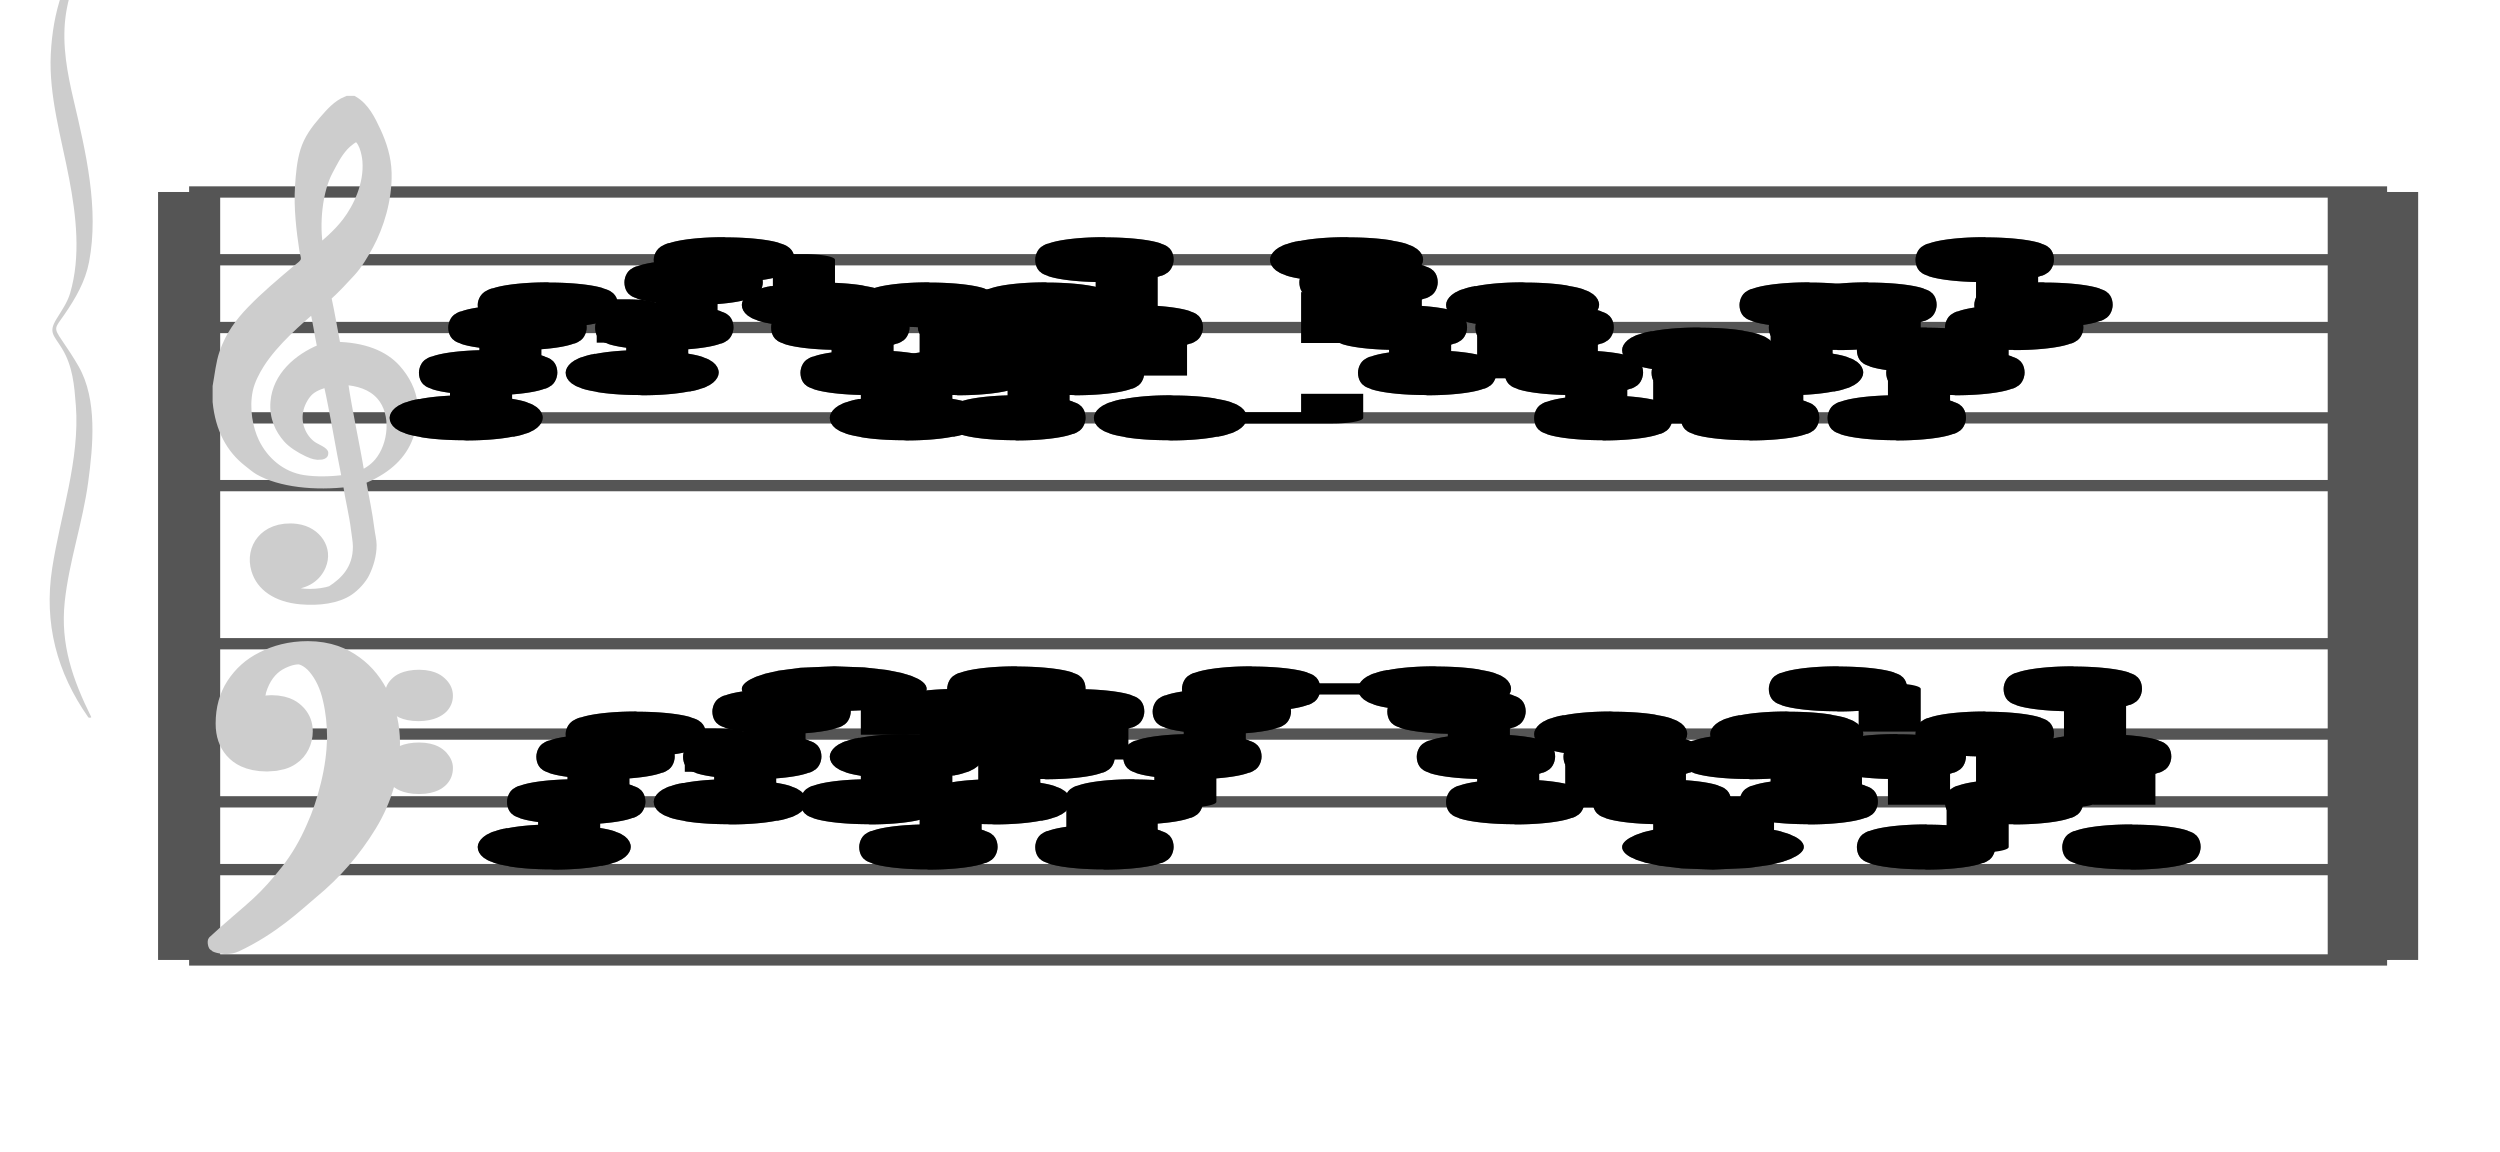 <?xml version="1.0" encoding="UTF-8" standalone="no"?>
<!DOCTYPE svg PUBLIC "-//W3C//DTD SVG 1.1//EN" "http://www.w3.org/Graphics/SVG/1.1/DTD/svg11.dtd">
<svg version="1.1" xmlns="http://www.w3.org/2000/svg" xmlns:xlink="http://www.w3.org/1999/xlink" viewPort="0 40 13.579 41" viewBox="-200 -50 1106.83 510" width="1106.83" height="510">
<filter id="constantOpacity">
	<feComponentTransfer>
		<feFuncA type="table" tableValues="0 .5 .5" />
	</feComponentTransfer>
</filter>
<g transform="scale(55, -10) translate(0, -81)" >
	<g class="staff-lines" stroke-width="0.5" stroke="#555555">
		<path vector-effect="non-scaling-stroke" d="M-2.114 64.5 L15.579 64.5" />
		<path vector-effect="non-scaling-stroke" d="M-2.114 67.5 L15.579 67.5" />
		<path vector-effect="non-scaling-stroke" d="M-2.114 71.5 L15.579 71.5" />
		<path vector-effect="non-scaling-stroke" d="M-2.114 74.5 L15.579 74.5" />
		<path vector-effect="non-scaling-stroke" d="M-2.114 77.5 L15.579 77.5" />
		<path vector-effect="non-scaling-stroke" d="M-2.114 43.5 L15.579 43.5" />
		<path vector-effect="non-scaling-stroke" d="M-2.114 47.5 L15.579 47.5" />
		<path vector-effect="non-scaling-stroke" d="M-2.114 50.5 L15.579 50.5" />
		<path vector-effect="non-scaling-stroke" d="M-2.114 53.5 L15.579 53.5" />
		<path vector-effect="non-scaling-stroke" d="M-2.114 57.5 L15.579 57.5" />
		<path vector-effect="non-scaling-stroke" d="M15.351,43.5 L15.351,77.5"/>
		<path vector-effect="non-scaling-stroke" d="M15.579,43.5 L15.579,77.5"/>
		<path vector-effect="non-scaling-stroke" d="M-2.114,43.5 L-2.114,77.5 z"/>
	</g>
<g transform="scale(0.455, 1)">
	<g vector-effect="non-scaling-stroke" class="treble-clef" stroke="#cdcdcd" stroke-width="3" fill="#cdcdcd" transform="translate(-17.25, 5.15) scale(0.06, 0.07)">
		<path vector-effect="non-scaling-stroke" d="M250.026,1080.111c-2.375-5.813-4.501-12.037-5.616-19.656c-1.07-7.32-1.387-15.609-1.62-23.113
			c-0.426-13.713,0.409-28.548,1.296-41.038c0.132-1.861,0.517-3.882,0.432-5.183c-0.118-1.794-1.622-3.834-2.484-5.401
			c-4.551-8.266-9.023-16.291-13.176-25.488c-3.56-7.883-6.46-16.235-8.316-27.648c-1.087-6.682-1.406-14.26-2.053-21.816			c0-3.313,0-6.623,0-9.936c0.817-17.854,4.099-30.916,9.396-39.743c1.084-1.808,2.228-3.951,3.24-5.186
			c6.218-7.579,16.081-9.873,25.812-7.343c0.598-8.887,1.858-19.53,2.376-28.944c0.193-3.49,0.54-7.194,0.54-10.368
			c-0.003-13.193-3.44-20.603-7.452-26.135c-3.645-2.613-9.925-3.099-13.176,0.43c4.904-0.174,8.174,5.425,9.612,12.744
			c2.427,12.351-1.738,24.386-7.344,25.918c-8.458,2.316-13.738-12.691-11.556-28.295c1.622-11.598,6.603-18.42,13.176-19.655
			c5.073-0.956,10.149,0.426,13.608,5.399c1.988,2.858,4.009,7.685,4.968,11.879c1.246,5.448,2.18,12.212,2.16,18.792
			c-0.01,3.246-0.453,6.761-0.648,10.152c-0.614,10.689-1.579,19.729-2.376,29.812c6.095,5.437,10.941,13.432,13.392,25.704
			c1.302,6.52,2.035,15.517,1.727,23.111c-0.375,9.302-2.565,17.712-5.183,23.975c-3.863,9.248-9.852,13.985-17.604,14.257
			c-0.849,9.749-1.633,19.633-2.593,29.159c2.376,4.619,4.55,9.643,6.805,14.906c2.185,5.095,3.892,11.286,5.508,17.712
			c2.98,11.855,5.576,29.004,5.4,46.44c-0.102,10.157-1.538,19.319-3.24,27.215c-1.691,7.847-3.557,15.81-6.912,20.089
			c-0.36,0-0.72,0-1.08,0C254.113,1090.306,252.068,1085.104,250.026,1080.111z M248.19,997.6
			c-1.362,15.429-0.295,36.475,2.7,48.384c1.367,5.441,2.426,10.329,4.428,15.122c0.854,2.04,3.006,5.909,4.104,5.83
			c2.104-0.153,3.064-9.245,3.24-13.824c0.542-14.092-2.623-28.387-5.832-37.366C254.247,1008.515,250.911,1002.572,248.19,997.6z
			 M249.27,935.823c-6.565-5.809-13.02-17.569-13.716-34.776c-0.425-10.517,1.463-18.693,3.888-24.624
			c1.422-3.478,3.789-6.692,6.156-9.072c1.287-1.293,4.09-3.666,3.996,1.296c-0.048,2.584-2.504,4.06-3.888,6.263
			c-2.557,4.079-4.489,12.399-3.348,21.385c0.481,3.784,1.636,7.983,2.808,10.153c1.458,2.697,3.725,4.34,6.048,5.615
			c1.987-19.137,3.451-39.323,5.292-58.753c-4.493-1.347-9.224-1.49-13.068-0.213c-6.922,2.298-11.753,12.045-14.256,23.111
			c-1.838,8.128-2.944,20.546-1.837,31.752c0.529,5.353,1.939,11.271,3.348,15.984c4.113,13.751,11.055,26.606,16.308,36.289
			C247.971,952.523,248.466,943.862,249.27,935.823z M260.286,855.473c-1.479,19.361-3.545,38.701-4.86,57.671
			c5.07-0.638,9.023-3.541,11.556-9.718c4.25-10.369,3.378-29.217-0.648-39.53C264.924,860.283,262.694,856.868,260.286,855.473z"/>
	</g>
	<g class="bass-clef" fill="#cdcdcd" stroke="#cdcdcd" transform="scale(1.02, 1) translate(-0.25, 0.25)" stroke-width="3">
		<g transform="matrix(0.184,0,0,0.183,-98.298,-1128.841)">
			<path vector-effect="non-scaling-stroke" d="M514.308,6407.837c3.419,4.086,5.655,9.64,7.124,12.803
				c2.204,4.648,4.046,10.097,5.538,16.384c1.492,6.287,2.238,13.068,2.238,20.385c0,4.115-0.338,7.925-0.991,11.507
				c-0.653,3.543-1.527,6.4-2.647,8.459c-1.108,2.095-2.297,3.125-3.545,3.125c-1.142,0-2.262-0.687-3.369-2.135
				c-1.119-1.41-2.029-3.505-2.752-6.325c-0.711-2.819-1.073-6.135-1.073-9.982c0-3.011,0.326-5.411,0.968-7.317
				c0.653-1.867,1.446-2.78,2.379-2.78c0.513,0,0.991,0.342,1.422,1.104c0.431,0.724,0.769,1.753,1.014,3.011
				c0.245,1.257,0.373,2.628,0.373,4.077c0,2.019-0.245,3.733-0.735,5.144c-0.501,1.41-1.049,2.132-1.667,2.132
				c-0.21,0-0.466-0.152-0.781-0.38c-0.303-0.229-0.501-0.342-0.571-0.342c-0.14,0-0.292,0.152-0.466,0.495
				c-0.175,0.342-0.268,0.799-0.292,1.41c0.07,0.495,0.117,0.838,0.117,1.104c0.338,2.896,0.944,4.953,1.796,6.249
				c0.863,1.258,1.784,1.905,2.763,1.905c1.014,0,1.83-0.953,2.46-2.858c0.63-1.943,1.073-4.344,1.329-7.277
				c0.268-2.896,0.396-5.981,0.396-9.22c-0.035-3.468-0.221-7.125-0.583-10.897c-0.361-3.81-0.804-7.163-1.317-10.059
				c-0.653-3.925-1.458-7.468-2.414-10.593c-0.956-3.124-1.889-5.752-2.775-7.849c-0.886-2.133-2.731-5.973-4.104-9.297
				C514,6409.468,514.126,6407.62,514.308,6407.837z"/>
			<path vector-effect="non-scaling-stroke" d="M531.259,6465.557c0.313-0.979,0.705-1.415,1.189-1.415
				c0.457,0,0.862,0.436,1.228,1.306c0.339,0.908,0.522,2.032,0.522,3.339c0,1.233-0.17,2.358-0.522,3.302
				c-0.353,0.979-0.745,1.488-1.163,1.488c-0.483,0-0.888-0.436-1.215-1.343c-0.34-0.871-0.509-1.958-0.509-3.266
				C530.789,6467.626,530.945,6466.5,531.259,6465.557z"/>
			<path vector-effect="non-scaling-stroke" d="M531.272,6447.847c0.327-0.871,0.732-1.342,1.241-1.342
				c0.457,0,0.849,0.471,1.189,1.378c0.327,0.908,0.497,2.033,0.497,3.447c0,1.162-0.183,2.214-0.522,3.193
				c-0.366,0.98-0.745,1.452-1.163,1.452c-0.509,0-0.914-0.436-1.241-1.343c-0.313-0.87-0.483-1.996-0.483-3.301
				C530.789,6449.879,530.958,6448.717,531.272,6447.847z"/>
		</g>
	</g>
</g>
<g transform="scale(0.455, 1)">
	<g class="brace" transform="rotate(0.2) translate(30.5,-324) scale(1,-1) scale(.018)">
		<path vector-effect="non-scaling-stroke" stroke="#cdcdcd" fill="#cdcdcd" stroke-width="3" stroke-linejoin="round" d="M-2031.812-22924.453
			c-24.919,88.91-36.494,171.418-39.024,279.09c-2.379,101.156,9.877,207.264,16.991,305.533
			c6.605,91.162,10.955,191.51-0.048,282.248c-2.757,22.732-8.614,43.227-13.597,63.254c-8.261,33.207-2.886,38.68,5.136,72.111
			c10.485,43.689,11.808,90.887,13.172,140.795c3.604,132-16.215,270.613-24.675,400.074
			c-8.818,134.883,3.651,255.861,34.113,366.164c-17.906-92.289-29.886-179.082-25.068-283.635
			c4.572-99.275,18.379-195.207,24.078-294.23c5.11-88.826,9.914-203.154-8.344-284.342c-4.91-21.82-10.217-42.227-15.835-62.98
			c-9.146-33.812-7.235-31.322,2.353-65.664c11.021-39.504,20.774-80.965,24.589-128.662c10.5-131.361-2.347-271.072-13.816-398.416
			c-5.957-66.148-10.878-134.006-7.34-202.238C-2055.575-22803.877-2044.086-22863.117-2031.812-22924.453L-2031.812-22924.453z"/>
	</g>
</g>
	<g style="stroke-width:1; stroke:black;">
		<g class="note-lines track-2" fill="none" stroke="hsl(180, 100%, 75%)" stroke-dasharray="2.25" vector-effect="non-scaling-stroke" stroke-width="0.5">
			<path  vector-effect="non-scaling-stroke" stroke-linejoin="round" d=" M0.941 48.5 L0.945 48.5 L0.945 50.5" />
			<path  vector-effect="non-scaling-stroke" stroke-linejoin="round" d=" M1.059 50.5 L1.181 50.5 L1.181 52.5" />
			<path  vector-effect="non-scaling-stroke" stroke-linejoin="round" d=" M1.295 52.5 L1.417 52.5 L1.417 53.5" />
			<path  vector-effect="non-scaling-stroke" stroke-linejoin="round" d=" M1.546 53.5 L2.126 53.5 L2.126 50.5" />
			<path  vector-effect="non-scaling-stroke" stroke-linejoin="round" d=" M2.358 50.5 L2.362 50.5 L2.362 52.5" />
			<path  vector-effect="non-scaling-stroke" stroke-linejoin="round" d=" M2.476 52.5 L2.598 52.5 L2.598 54.5" />
			<path  vector-effect="non-scaling-stroke" stroke-linejoin="round" d=" M2.713 54.5 L2.835 54.5 L2.835 55.5" />
			<path  vector-effect="non-scaling-stroke" stroke-linejoin="round" d=" M3.323 55.5 L3.543 55.5 L3.543 52.5" />
			<path  vector-effect="non-scaling-stroke" stroke-linejoin="round" d=" M3.421 50.5 L3.543 50.5 L3.543 52.5" />
			<path  vector-effect="non-scaling-stroke" stroke-linejoin="round" d=" M3.776 52.5 L3.78 52.5 L3.78 48.5" />
			<path  vector-effect="non-scaling-stroke" stroke-linejoin="round" d=" M3.894 48.5 L4.016 48.5 L4.016 54.5" />
			<path  vector-effect="non-scaling-stroke" stroke-linejoin="round" d=" M4.13 54.5 L4.252 54.5 L4.252 50.5" />
			<path  vector-effect="non-scaling-stroke" stroke-linejoin="round" d=" M4.484 50.5 L4.488 50.5 L4.488 55.5" />
			<path  vector-effect="non-scaling-stroke" stroke-linejoin="round" d=" M4.602 55.5 L4.724 55.5 L4.724 52.5" />
			<path  vector-effect="non-scaling-stroke" stroke-linejoin="round" d=" M4.839 52.5 L4.961 52.5 L4.961 54.5" />
			<path  vector-effect="non-scaling-stroke" stroke-linejoin="round" d=" M5.075 54.5 L5.197 54.5 L5.197 48.5" />
			<path  vector-effect="non-scaling-stroke" stroke-linejoin="round" d=" M5.311 48.5 L5.433 48.5 L5.433 50.5" />
			<path  vector-effect="non-scaling-stroke" stroke-linejoin="round" d=" M5.547 50.5 L5.905 50.5 L5.905 52.5" />
			<path  vector-effect="non-scaling-stroke" stroke-linejoin="round" d=" M6.02 52.5 L6.142 52.5 L6.142 54.5" />
			<path  vector-effect="non-scaling-stroke" stroke-linejoin="round" d=" M6.256 54.5 L6.378 54.5 L6.378 55.5" />
			<path  vector-effect="non-scaling-stroke" stroke-linejoin="round" d=" M6.492 55.5 L7.795 55.5 L7.795 55.5" />
			<path  vector-effect="non-scaling-stroke" stroke-linejoin="round" d=" M8.028 55.5 L8.031 55.5 L8.031 54.5" />
			<path  vector-effect="non-scaling-stroke" stroke-linejoin="round" d=" M8.146 54.5 L8.268 54.5 L8.268 52.5" />
			<path  vector-effect="non-scaling-stroke" stroke-linejoin="round" d=" M8.382 52.5 L8.504 52.5 L8.504 50.5" />
			<path  vector-effect="non-scaling-stroke" stroke-linejoin="round" d=" M8.618 50.5 L9.213 50.5 L9.213 53.5" />
			<path  vector-effect="non-scaling-stroke" stroke-linejoin="round" d=" M9.445 53.5 L9.449 53.5 L9.449 52.5" />
			<path  vector-effect="non-scaling-stroke" stroke-linejoin="round" d=" M9.563 52.5 L9.685 52.5 L9.685 50.5" />
			<path  vector-effect="non-scaling-stroke" stroke-linejoin="round" d=" M9.799 50.5 L9.921 50.5 L9.921 48.5" />
			<path  vector-effect="non-scaling-stroke" stroke-linejoin="round" d=" M10.384 48.5 L10.394 48.5 L10.394 52.5" />
			<path  vector-effect="non-scaling-stroke" stroke-linejoin="round" d=" M10.508 52.5 L10.63 52.5 L10.63 53.5" />
			<path  vector-effect="non-scaling-stroke" stroke-linejoin="round" d=" M10.862 53.5 L10.866 53.5 L10.866 50.5" />
			<path  vector-effect="non-scaling-stroke" stroke-linejoin="round" d=" M10.98 50.5 L11.102 50.5 L11.102 55.5" />
			<path  vector-effect="non-scaling-stroke" stroke-linejoin="round" d=" M11.216 55.5 L11.575 55.5 L11.575 52.5" />
			<path  vector-effect="non-scaling-stroke" stroke-linejoin="round" d=" M11.689 52.5 L11.811 52.5 L11.811 48.5" />
			<path  vector-effect="non-scaling-stroke" stroke-linejoin="round" d=" M11.925 48.5 L12.283 48.5 L12.283 53.5" />
			<path  vector-effect="non-scaling-stroke" stroke-linejoin="round" d=" M12.398 53.5 L12.52 53.5 L12.52 50.5" />
			<path  vector-effect="non-scaling-stroke" stroke-linejoin="round" d=" M12.634 50.5 L12.992 50.5 L12.992 55.5" />
			<path  vector-effect="non-scaling-stroke" stroke-linejoin="round" d=" M13.106 55.5 L13.228 55.5 L13.228 52.5" />
			<path  vector-effect="non-scaling-stroke" stroke-linejoin="round" d=" M13.342 52.5 L13.464 52.5 L13.464 48.5" />
		</g>
		<g class="note-lines track-1" fill="none" stroke="hsl(60, 100%, 75%)" stroke-dasharray="2.25" vector-effect="non-scaling-stroke" stroke-width="0.5">
			<path  vector-effect="non-scaling-stroke" stroke-linejoin="round" d=" M0.232 67.5 L0.236 67.5 L0.236 69.5" />
			<path  vector-effect="non-scaling-stroke" stroke-linejoin="round" d=" M0.35 69.5 L0.472 69.5 L0.472 71.5" />
			<path  vector-effect="non-scaling-stroke" stroke-linejoin="round" d=" M0.587 71.5 L0.709 71.5 L0.709 72.5" />
			<path  vector-effect="non-scaling-stroke" stroke-linejoin="round" d=" M0.838 72.5 L1.417 72.5 L1.417 69.5" />
			<path  vector-effect="non-scaling-stroke" stroke-linejoin="round" d=" M1.65 69.5 L1.654 69.5 L1.654 71.5" />
			<path  vector-effect="non-scaling-stroke" stroke-linejoin="round" d=" M1.768 71.5 L1.89 71.5 L1.89 73.5" />
			<path  vector-effect="non-scaling-stroke" stroke-linejoin="round" d=" M2.004 73.5 L2.126 73.5 L2.126 74.5" />
			<path  vector-effect="non-scaling-stroke" stroke-linejoin="round" d=" M2.26 74.5 L2.835 74.5 L2.835 72.5" />
			<path  vector-effect="non-scaling-stroke" stroke-linejoin="round" d=" M3.067 72.5 L3.071 72.5 L3.071 71.5" />
			<path  vector-effect="non-scaling-stroke" stroke-linejoin="round" d=" M3.185 71.5 L3.307 71.5 L3.307 69.5" />
			<path  vector-effect="non-scaling-stroke" stroke-linejoin="round" d=" M3.421 69.5 L3.543 69.5 L3.543 67.5" />
			<path  vector-effect="non-scaling-stroke" stroke-linejoin="round" d=" M3.776 67.5 L3.78 67.5 L3.78 72.5" />
			<path  vector-effect="non-scaling-stroke" stroke-linejoin="round" d=" M3.894 72.5 L4.016 72.5 L4.016 69.5" />
			<path  vector-effect="non-scaling-stroke" stroke-linejoin="round" d=" M4.13 69.5 L4.252 69.5 L4.252 71.5" />
			<path  vector-effect="non-scaling-stroke" stroke-linejoin="round" d=" M4.484 71.5 L4.488 71.5 L4.488 67.5" />
			<path  vector-effect="non-scaling-stroke" stroke-linejoin="round" d=" M4.602 67.5 L4.724 67.5 L4.724 72.5" />
			<path  vector-effect="non-scaling-stroke" stroke-linejoin="round" d=" M4.839 72.5 L4.961 72.5 L4.961 69.5" />
			<path  vector-effect="non-scaling-stroke" stroke-linejoin="round" d=" M5.075 69.5 L5.197 69.5 L5.197 74.5" />
			<path  vector-effect="non-scaling-stroke" stroke-linejoin="round" d=" M5.311 74.5 L5.433 74.5 L5.433 71.5" />
			<path  vector-effect="non-scaling-stroke" stroke-linejoin="round" d=" M5.547 71.5 L5.669 71.5 L5.669 67.5" />
			<path  vector-effect="non-scaling-stroke" stroke-linejoin="round" d=" M5.902 67.5 L7.087 67.5 L7.087 74.5" />
			<path  vector-effect="non-scaling-stroke" stroke-linejoin="round" d=" M7.319 74.5 L7.323 74.5 L7.323 73.5" />
			<path  vector-effect="non-scaling-stroke" stroke-linejoin="round" d=" M7.437 73.5 L7.559 73.5 L7.559 71.5" />
			<path  vector-effect="non-scaling-stroke" stroke-linejoin="round" d=" M7.673 71.5 L7.795 71.5 L7.795 69.5" />
			<path  vector-effect="non-scaling-stroke" stroke-linejoin="round" d=" M7.909 69.5 L8.504 69.5 L8.504 72.5" />
			<path  vector-effect="non-scaling-stroke" stroke-linejoin="round" d=" M8.736 72.5 L8.74 72.5 L8.74 71.5" />
			<path  vector-effect="non-scaling-stroke" stroke-linejoin="round" d=" M8.854 71.5 L8.976 71.5 L8.976 69.5" />
			<path  vector-effect="non-scaling-stroke" stroke-linejoin="round" d=" M9.091 69.5 L9.213 69.5 L9.213 67.5" />
			<path  vector-effect="non-scaling-stroke" stroke-linejoin="round" d=" M9.327 67.5 L9.921 67.5 L9.921 70.5" />
			<path  vector-effect="non-scaling-stroke" stroke-linejoin="round" d=" M10.153 70.5 L10.158 70.5 L10.158 69.5" />
			<path  vector-effect="non-scaling-stroke" stroke-linejoin="round" d=" M10.272 69.5 L10.394 69.5 L10.394 67.5" />
			<path  vector-effect="non-scaling-stroke" stroke-linejoin="round" d=" M10.508 67.5 L10.63 67.5 L10.63 69.5" />
			<path  vector-effect="non-scaling-stroke" stroke-linejoin="round" d=" M10.862 69.5 L10.866 69.5 L10.866 72.5" />
			<path  vector-effect="non-scaling-stroke" stroke-linejoin="round" d=" M10.98 72.5 L11.102 72.5 L11.102 71.5" />
			<path  vector-effect="non-scaling-stroke" stroke-linejoin="round" d=" M11.216 71.5 L11.339 71.5 L11.339 72.5" />
			<path  vector-effect="non-scaling-stroke" stroke-linejoin="round" d=" M11.453 72.5 L11.575 72.5 L11.575 67.5" />
			<path  vector-effect="non-scaling-stroke" stroke-linejoin="round" d=" M11.689 67.5 L11.811 67.5 L11.811 70.5" />
			<path  vector-effect="non-scaling-stroke" stroke-linejoin="round" d=" M11.925 70.5 L12.047 70.5 L12.047 69.5" />
			<path  vector-effect="non-scaling-stroke" stroke-linejoin="round" d=" M12.161 69.5 L12.283 69.5 L12.283 74.5" />
			<path  vector-effect="non-scaling-stroke" stroke-linejoin="round" d=" M12.398 74.5 L12.52 74.5 L12.52 71.5" />
			<path  vector-effect="non-scaling-stroke" stroke-linejoin="round" d=" M12.634 71.5 L12.756 71.5 L12.756 72.5" />
		</g>
		<g opacity="0.5" class="note-backdrops track-2" style="fill:black;" >
			<g class="note key-48 ont-0d709 offt-0d941 minima">
				<rect vector-effect="non-scaling-stroke"	rx="1"	ry="1"	x="0.709"	y="48"	width="0.232"	height="1" />
			</g>
			<g class="note key-50 ont-0d945 offt-1d059">
				<rect vector-effect="non-scaling-stroke"	rx="1"	ry="1"	x="0.945"	y="50"	width="0.114"	height="1" />
			</g>
			<g class="note key-52 ont-1d181 offt-1d295">
				<rect vector-effect="non-scaling-stroke"	rx="1"	ry="1"	x="1.181"	y="52"	width="0.114"	height="1" />
			</g>
			<g class="note key-53 ont-1d417 offt-1d546">
				<rect vector-effect="non-scaling-stroke"	rx="1"	ry="1"	x="1.417"	y="53"	width="0.129"	height="1" />
			</g>
			<g class="note key-50 ont-2d126 offt-2d358">
				<rect vector-effect="non-scaling-stroke"	rx="1"	ry="1"	x="2.126"	y="50"	width="0.232"	height="1" />
			</g>
			<g class="note key-52 ont-2d362 offt-2d476">
				<rect vector-effect="non-scaling-stroke"	rx="1"	ry="1"	x="2.362"	y="52"	width="0.114"	height="1" />
			</g>
			<g class="note key-54 ont-2d598 offt-2d713">
				<rect vector-effect="non-scaling-stroke"	rx="1"	ry="1"	x="2.598"	y="54"	width="0.114"	height="1" />
			</g>
			<g class="note key-55 ont-2d835 offt-3d323 maxima">
				<rect vector-effect="non-scaling-stroke"	rx="1"	ry="1"	x="2.835"	y="55"	width="0.488"	height="1" />
			</g>
			<g class="note key-50 ont-3d307 offt-3d421">
				<rect vector-effect="non-scaling-stroke"	rx="1"	ry="1"	x="3.307"	y="50"	width="0.114"	height="1" />
			</g>
			<g class="note key-52 ont-3d543 offt-3d776">
				<rect vector-effect="non-scaling-stroke"	rx="1"	ry="1"	x="3.543"	y="52"	width="0.232"	height="1" />
			</g>
			<g class="note key-48 ont-3d780 offt-3d894 minima">
				<rect vector-effect="non-scaling-stroke"	rx="1"	ry="1"	x="3.78"	y="48"	width="0.114"	height="1" />
			</g>
			<g class="note key-54 ont-4d016 offt-4d130">
				<rect vector-effect="non-scaling-stroke"	rx="1"	ry="1"	x="4.016"	y="54"	width="0.114"	height="1" />
			</g>
			<g class="note key-50 ont-4d252 offt-4d484">
				<rect vector-effect="non-scaling-stroke"	rx="1"	ry="1"	x="4.252"	y="50"	width="0.232"	height="1" />
			</g>
			<g class="note key-55 ont-4d488 offt-4d602 maxima">
				<rect vector-effect="non-scaling-stroke"	rx="1"	ry="1"	x="4.488"	y="55"	width="0.114"	height="1" />
			</g>
			<g class="note key-52 ont-4d724 offt-4d839">
				<rect vector-effect="non-scaling-stroke"	rx="1"	ry="1"	x="4.724"	y="52"	width="0.114"	height="1" />
			</g>
			<g class="note key-54 ont-4d961 offt-5d075">
				<rect vector-effect="non-scaling-stroke"	rx="1"	ry="1"	x="4.961"	y="54"	width="0.114"	height="1" />
			</g>
			<g class="note key-48 ont-5d197 offt-5d311 minima">
				<rect vector-effect="non-scaling-stroke"	rx="1"	ry="1"	x="5.197"	y="48"	width="0.114"	height="1" />
			</g>
			<g class="note key-50 ont-5d433 offt-5d547">
				<rect vector-effect="non-scaling-stroke"	rx="1"	ry="1"	x="5.433"	y="50"	width="0.114"	height="1" />
			</g>
			<g class="note key-52 ont-5d906 offt-6d020">
				<rect vector-effect="non-scaling-stroke"	rx="1"	ry="1"	x="5.905"	y="52"	width="0.114"	height="1" />
			</g>
			<g class="note key-54 ont-6d142 offt-6d256">
				<rect vector-effect="non-scaling-stroke"	rx="1"	ry="1"	x="6.142"	y="54"	width="0.114"	height="1" />
			</g>
			<g class="note key-55 ont-6d378 offt-6d492 maxima">
				<rect vector-effect="non-scaling-stroke"	rx="1"	ry="1"	x="6.378"	y="55"	width="0.114"	height="1" />
			</g>
			<g class="note key-55 ont-7d795 offt-8d028 maxima">
				<rect vector-effect="non-scaling-stroke"	rx="1"	ry="1"	x="7.795"	y="55"	width="0.232"	height="1" />
			</g>
			<g class="note key-54 ont-8d031 offt-8d146">
				<rect vector-effect="non-scaling-stroke"	rx="1"	ry="1"	x="8.031"	y="54"	width="0.114"	height="1" />
			</g>
			<g class="note key-52 ont-8d268 offt-8d382">
				<rect vector-effect="non-scaling-stroke"	rx="1"	ry="1"	x="8.268"	y="52"	width="0.114"	height="1" />
			</g>
			<g class="note key-50 ont-8d504 offt-8d618">
				<rect vector-effect="non-scaling-stroke"	rx="1"	ry="1"	x="8.504"	y="50"	width="0.114"	height="1" />
			</g>
			<g class="note key-53 ont-9d213 offt-9d445">
				<rect vector-effect="non-scaling-stroke"	rx="1"	ry="1"	x="9.213"	y="53"	width="0.232"	height="1" />
			</g>
			<g class="note key-52 ont-9d449 offt-9d563">
				<rect vector-effect="non-scaling-stroke"	rx="1"	ry="1"	x="9.449"	y="52"	width="0.114"	height="1" />
			</g>
			<g class="note key-50 ont-9d685 offt-9d799">
				<rect vector-effect="non-scaling-stroke"	rx="1"	ry="1"	x="9.685"	y="50"	width="0.114"	height="1" />
			</g>
			<g class="note key-48 ont-9d921 offt-10d384 minima">
				<rect vector-effect="non-scaling-stroke"	rx="1"	ry="1"	x="9.921"	y="48"	width="0.463"	height="1" />
			</g>
			<g class="note key-52 ont-10d394 offt-10d508">
				<rect vector-effect="non-scaling-stroke"	rx="1"	ry="1"	x="10.394"	y="52"	width="0.114"	height="1" />
			</g>
			<g class="note key-53 ont-10d630 offt-10d862">
				<rect vector-effect="non-scaling-stroke"	rx="1"	ry="1"	x="10.63"	y="53"	width="0.232"	height="1" />
			</g>
			<g class="note key-50 ont-10d866 offt-10d980">
				<rect vector-effect="non-scaling-stroke"	rx="1"	ry="1"	x="10.866"	y="50"	width="0.114"	height="1" />
			</g>
			<g class="note key-55 ont-11d102 offt-11d217 maxima">
				<rect vector-effect="non-scaling-stroke"	rx="1"	ry="1"	x="11.102"	y="55"	width="0.114"	height="1" />
			</g>
			<g class="note key-52 ont-11d575 offt-11d689">
				<rect vector-effect="non-scaling-stroke"	rx="1"	ry="1"	x="11.575"	y="52"	width="0.114"	height="1" />
			</g>
			<g class="note key-48 ont-11d811 offt-11d925 minima">
				<rect vector-effect="non-scaling-stroke"	rx="1"	ry="1"	x="11.811"	y="48"	width="0.114"	height="1" />
			</g>
			<g class="note key-53 ont-12d283 offt-12d398">
				<rect vector-effect="non-scaling-stroke"	rx="1"	ry="1"	x="12.283"	y="53"	width="0.114"	height="1" />
			</g>
			<g class="note key-50 ont-12d520 offt-12d634">
				<rect vector-effect="non-scaling-stroke"	rx="1"	ry="1"	x="12.52"	y="50"	width="0.114"	height="1" />
			</g>
			<g class="note key-55 ont-12d992 offt-13d106 maxima">
				<rect vector-effect="non-scaling-stroke"	rx="1"	ry="1"	x="12.992"	y="55"	width="0.114"	height="1" />
			</g>
			<g class="note key-52 ont-13d228 offt-13d342">
				<rect vector-effect="non-scaling-stroke"	rx="1"	ry="1"	x="13.228"	y="52"	width="0.114"	height="1" />
			</g>
			<g class="note key-48 ont-13d465 offt-13d579 minima">
				<rect vector-effect="non-scaling-stroke"	rx="1"	ry="1"	x="13.464"	y="48"	width="0.114"	height="1" />
			</g>
		</g>
		<g opacity="0.5" class="note-backdrops track-1" style="fill:black;" >
			<g class="note key-67 ont-0d000 offt-0d232 minima">
				<rect vector-effect="non-scaling-stroke"	rx="1"	ry="1"	x="0"	y="67"	width="0.232"	height="1" />
			</g>
			<g class="note key-69 ont-0d236 offt-0d350">
				<rect vector-effect="non-scaling-stroke"	rx="1"	ry="1"	x="0.236"	y="69"	width="0.114"	height="1" />
			</g>
			<g class="note key-71 ont-0d472 offt-0d587">
				<rect vector-effect="non-scaling-stroke"	rx="1"	ry="1"	x="0.472"	y="71"	width="0.114"	height="1" />
			</g>
			<g class="note key-72 ont-0d709 offt-0d838">
				<rect vector-effect="non-scaling-stroke"	rx="1"	ry="1"	x="0.709"	y="72"	width="0.129"	height="1" />
			</g>
			<g class="note key-69 ont-1d417 offt-1d650">
				<rect vector-effect="non-scaling-stroke"	rx="1"	ry="1"	x="1.417"	y="69"	width="0.232"	height="1" />
			</g>
			<g class="note key-71 ont-1d654 offt-1d768">
				<rect vector-effect="non-scaling-stroke"	rx="1"	ry="1"	x="1.654"	y="71"	width="0.114"	height="1" />
			</g>
			<g class="note key-73 ont-1d890 offt-2d004">
				<rect vector-effect="non-scaling-stroke"	rx="1"	ry="1"	x="1.89"	y="73"	width="0.114"	height="1" />
			</g>
			<g class="note key-74 ont-2d126 offt-2d260 maxima">
				<rect vector-effect="non-scaling-stroke"	rx="1"	ry="1"	x="2.126"	y="74"	width="0.134"	height="1" />
			</g>
			<g class="note key-72 ont-2d835 offt-3d067">
				<rect vector-effect="non-scaling-stroke"	rx="1"	ry="1"	x="2.835"	y="72"	width="0.232"	height="1" />
			</g>
			<g class="note key-71 ont-3d071 offt-3d185">
				<rect vector-effect="non-scaling-stroke"	rx="1"	ry="1"	x="3.071"	y="71"	width="0.114"	height="1" />
			</g>
			<g class="note key-69 ont-3d307 offt-3d421">
				<rect vector-effect="non-scaling-stroke"	rx="1"	ry="1"	x="3.307"	y="69"	width="0.114"	height="1" />
			</g>
			<g class="note key-67 ont-3d543 offt-3d776 minima">
				<rect vector-effect="non-scaling-stroke"	rx="1"	ry="1"	x="3.543"	y="67"	width="0.232"	height="1" />
			</g>
			<g class="note key-72 ont-3d780 offt-3d894">
				<rect vector-effect="non-scaling-stroke"	rx="1"	ry="1"	x="3.78"	y="72"	width="0.114"	height="1" />
			</g>
			<g class="note key-69 ont-4d016 offt-4d130">
				<rect vector-effect="non-scaling-stroke"	rx="1"	ry="1"	x="4.016"	y="69"	width="0.114"	height="1" />
			</g>
			<g class="note key-71 ont-4d252 offt-4d484">
				<rect vector-effect="non-scaling-stroke"	rx="1"	ry="1"	x="4.252"	y="71"	width="0.232"	height="1" />
			</g>
			<g class="note key-67 ont-4d488 offt-4d602 minima">
				<rect vector-effect="non-scaling-stroke"	rx="1"	ry="1"	x="4.488"	y="67"	width="0.114"	height="1" />
			</g>
			<g class="note key-72 ont-4d724 offt-4d839">
				<rect vector-effect="non-scaling-stroke"	rx="1"	ry="1"	x="4.724"	y="72"	width="0.114"	height="1" />
			</g>
			<g class="note key-69 ont-4d961 offt-5d075">
				<rect vector-effect="non-scaling-stroke"	rx="1"	ry="1"	x="4.961"	y="69"	width="0.114"	height="1" />
			</g>
			<g class="note key-74 ont-5d197 offt-5d311 maxima">
				<rect vector-effect="non-scaling-stroke"	rx="1"	ry="1"	x="5.197"	y="74"	width="0.114"	height="1" />
			</g>
			<g class="note key-71 ont-5d433 offt-5d547">
				<rect vector-effect="non-scaling-stroke"	rx="1"	ry="1"	x="5.433"	y="71"	width="0.114"	height="1" />
			</g>
			<g class="note key-67 ont-5d669 offt-5d902 minima">
				<rect vector-effect="non-scaling-stroke"	rx="1"	ry="1"	x="5.669"	y="67"	width="0.232"	height="1" />
			</g>
			<g class="note key-74 ont-7d087 offt-7d319 maxima">
				<rect vector-effect="non-scaling-stroke"	rx="1"	ry="1"	x="7.087"	y="74"	width="0.232"	height="1" />
			</g>
			<g class="note key-73 ont-7d323 offt-7d437">
				<rect vector-effect="non-scaling-stroke"	rx="1"	ry="1"	x="7.323"	y="73"	width="0.114"	height="1" />
			</g>
			<g class="note key-71 ont-7d559 offt-7d673">
				<rect vector-effect="non-scaling-stroke"	rx="1"	ry="1"	x="7.559"	y="71"	width="0.114"	height="1" />
			</g>
			<g class="note key-69 ont-7d795 offt-7d909">
				<rect vector-effect="non-scaling-stroke"	rx="1"	ry="1"	x="7.795"	y="69"	width="0.114"	height="1" />
			</g>
			<g class="note key-72 ont-8d504 offt-8d736">
				<rect vector-effect="non-scaling-stroke"	rx="1"	ry="1"	x="8.504"	y="72"	width="0.232"	height="1" />
			</g>
			<g class="note key-71 ont-8d740 offt-8d854">
				<rect vector-effect="non-scaling-stroke"	rx="1"	ry="1"	x="8.74"	y="71"	width="0.114"	height="1" />
			</g>
			<g class="note key-69 ont-8d976 offt-9d091">
				<rect vector-effect="non-scaling-stroke"	rx="1"	ry="1"	x="8.976"	y="69"	width="0.114"	height="1" />
			</g>
			<g class="note key-67 ont-9d213 offt-9d327 minima">
				<rect vector-effect="non-scaling-stroke"	rx="1"	ry="1"	x="9.213"	y="67"	width="0.114"	height="1" />
			</g>
			<g class="note key-70 ont-9d921 offt-10d154">
				<rect vector-effect="non-scaling-stroke"	rx="1"	ry="1"	x="9.921"	y="70"	width="0.232"	height="1" />
			</g>
			<g class="note key-69 ont-10d157 offt-10d272">
				<rect vector-effect="non-scaling-stroke"	rx="1"	ry="1"	x="10.158"	y="69"	width="0.114"	height="1" />
			</g>
			<g class="note key-67 ont-10d394 offt-10d508 minima">
				<rect vector-effect="non-scaling-stroke"	rx="1"	ry="1"	x="10.394"	y="67"	width="0.114"	height="1" />
			</g>
			<g class="note key-69 ont-10d630 offt-10d862">
				<rect vector-effect="non-scaling-stroke"	rx="1"	ry="1"	x="10.63"	y="69"	width="0.232"	height="1" />
			</g>
			<g class="note key-72 ont-10d866 offt-10d980">
				<rect vector-effect="non-scaling-stroke"	rx="1"	ry="1"	x="10.866"	y="72"	width="0.114"	height="1" />
			</g>
			<g class="note key-71 ont-11d102 offt-11d217">
				<rect vector-effect="non-scaling-stroke"	rx="1"	ry="1"	x="11.102"	y="71"	width="0.114"	height="1" />
			</g>
			<g class="note key-72 ont-11d339 offt-11d453">
				<rect vector-effect="non-scaling-stroke"	rx="1"	ry="1"	x="11.339"	y="72"	width="0.114"	height="1" />
			</g>
			<g class="note key-67 ont-11d575 offt-11d689 minima">
				<rect vector-effect="non-scaling-stroke"	rx="1"	ry="1"	x="11.575"	y="67"	width="0.114"	height="1" />
			</g>
			<g class="note key-70 ont-11d811 offt-11d925">
				<rect vector-effect="non-scaling-stroke"	rx="1"	ry="1"	x="11.811"	y="70"	width="0.114"	height="1" />
			</g>
			<g class="note key-69 ont-12d047 offt-12d161">
				<rect vector-effect="non-scaling-stroke"	rx="1"	ry="1"	x="12.047"	y="69"	width="0.114"	height="1" />
			</g>
			<g class="note key-74 ont-12d283 offt-12d398 maxima">
				<rect vector-effect="non-scaling-stroke"	rx="1"	ry="1"	x="12.283"	y="74"	width="0.114"	height="1" />
			</g>
			<g class="note key-71 ont-12d520 offt-12d634">
				<rect vector-effect="non-scaling-stroke"	rx="1"	ry="1"	x="12.52"	y="71"	width="0.114"	height="1" />
			</g>
			<g class="note key-72 ont-12d756 offt-12d870">
				<rect vector-effect="non-scaling-stroke"	rx="1"	ry="1"	x="12.756"	y="72"	width="0.114"	height="1" />
			</g>
		</g>
		<g class="track-2" filter="url(#constantOpacity)" style="opacity:1; fill:hsl(180, 100%, 75%);" >
			<g class="note key-48 ont-0d709 offt-0d941 minima">
				<rect vector-effect="non-scaling-stroke"	rx="1"	ry="1"	x="0.709"	y="48"	width="0.232"	height="1" />
			</g>
			<g class="note key-50 ont-0d945 offt-1d059">
				<rect vector-effect="non-scaling-stroke"	rx="1"	ry="1"	x="0.945"	y="50"	width="0.114"	height="1" />
			</g>
			<g class="note key-52 ont-1d181 offt-1d295">
				<rect vector-effect="non-scaling-stroke"	rx="1"	ry="1"	x="1.181"	y="52"	width="0.114"	height="1" />
			</g>
			<g class="note key-53 ont-1d417 offt-1d546">
				<rect vector-effect="non-scaling-stroke"	rx="1"	ry="1"	x="1.417"	y="53"	width="0.129"	height="1" />
			</g>
			<g class="note key-50 ont-2d126 offt-2d358">
				<rect vector-effect="non-scaling-stroke"	rx="1"	ry="1"	x="2.126"	y="50"	width="0.232"	height="1" />
			</g>
			<g class="note key-52 ont-2d362 offt-2d476">
				<rect vector-effect="non-scaling-stroke"	rx="1"	ry="1"	x="2.362"	y="52"	width="0.114"	height="1" />
			</g>
			<g class="note key-54 ont-2d598 offt-2d713">
				<rect vector-effect="non-scaling-stroke"	rx="1"	ry="1"	x="2.598"	y="54"	width="0.114"	height="1" />
			</g>
			<g class="note key-55 ont-2d835 offt-3d323 maxima">
				<rect vector-effect="non-scaling-stroke"	rx="1"	ry="1"	x="2.835"	y="55"	width="0.488"	height="1" />
			</g>
			<g class="note key-50 ont-3d307 offt-3d421">
				<rect vector-effect="non-scaling-stroke"	rx="1"	ry="1"	x="3.307"	y="50"	width="0.114"	height="1" />
			</g>
			<g class="note key-52 ont-3d543 offt-3d776">
				<rect vector-effect="non-scaling-stroke"	rx="1"	ry="1"	x="3.543"	y="52"	width="0.232"	height="1" />
			</g>
			<g class="note key-48 ont-3d780 offt-3d894 minima">
				<rect vector-effect="non-scaling-stroke"	rx="1"	ry="1"	x="3.78"	y="48"	width="0.114"	height="1" />
			</g>
			<g class="note key-54 ont-4d016 offt-4d130">
				<rect vector-effect="non-scaling-stroke"	rx="1"	ry="1"	x="4.016"	y="54"	width="0.114"	height="1" />
			</g>
			<g class="note key-50 ont-4d252 offt-4d484">
				<rect vector-effect="non-scaling-stroke"	rx="1"	ry="1"	x="4.252"	y="50"	width="0.232"	height="1" />
			</g>
			<g class="note key-55 ont-4d488 offt-4d602 maxima">
				<rect vector-effect="non-scaling-stroke"	rx="1"	ry="1"	x="4.488"	y="55"	width="0.114"	height="1" />
			</g>
			<g class="note key-52 ont-4d724 offt-4d839">
				<rect vector-effect="non-scaling-stroke"	rx="1"	ry="1"	x="4.724"	y="52"	width="0.114"	height="1" />
			</g>
			<g class="note key-54 ont-4d961 offt-5d075">
				<rect vector-effect="non-scaling-stroke"	rx="1"	ry="1"	x="4.961"	y="54"	width="0.114"	height="1" />
			</g>
			<g class="note key-48 ont-5d197 offt-5d311 minima">
				<rect vector-effect="non-scaling-stroke"	rx="1"	ry="1"	x="5.197"	y="48"	width="0.114"	height="1" />
			</g>
			<g class="note key-50 ont-5d433 offt-5d547">
				<rect vector-effect="non-scaling-stroke"	rx="1"	ry="1"	x="5.433"	y="50"	width="0.114"	height="1" />
			</g>
			<g class="note key-52 ont-5d906 offt-6d020">
				<rect vector-effect="non-scaling-stroke"	rx="1"	ry="1"	x="5.905"	y="52"	width="0.114"	height="1" />
			</g>
			<g class="note key-54 ont-6d142 offt-6d256">
				<rect vector-effect="non-scaling-stroke"	rx="1"	ry="1"	x="6.142"	y="54"	width="0.114"	height="1" />
			</g>
			<g class="note key-55 ont-6d378 offt-6d492 maxima">
				<rect vector-effect="non-scaling-stroke"	rx="1"	ry="1"	x="6.378"	y="55"	width="0.114"	height="1" />
			</g>
			<g class="note key-55 ont-7d795 offt-8d028 maxima">
				<rect vector-effect="non-scaling-stroke"	rx="1"	ry="1"	x="7.795"	y="55"	width="0.232"	height="1" />
			</g>
			<g class="note key-54 ont-8d031 offt-8d146">
				<rect vector-effect="non-scaling-stroke"	rx="1"	ry="1"	x="8.031"	y="54"	width="0.114"	height="1" />
			</g>
			<g class="note key-52 ont-8d268 offt-8d382">
				<rect vector-effect="non-scaling-stroke"	rx="1"	ry="1"	x="8.268"	y="52"	width="0.114"	height="1" />
			</g>
			<g class="note key-50 ont-8d504 offt-8d618">
				<rect vector-effect="non-scaling-stroke"	rx="1"	ry="1"	x="8.504"	y="50"	width="0.114"	height="1" />
			</g>
			<g class="note key-53 ont-9d213 offt-9d445">
				<rect vector-effect="non-scaling-stroke"	rx="1"	ry="1"	x="9.213"	y="53"	width="0.232"	height="1" />
			</g>
			<g class="note key-52 ont-9d449 offt-9d563">
				<rect vector-effect="non-scaling-stroke"	rx="1"	ry="1"	x="9.449"	y="52"	width="0.114"	height="1" />
			</g>
			<g class="note key-50 ont-9d685 offt-9d799">
				<rect vector-effect="non-scaling-stroke"	rx="1"	ry="1"	x="9.685"	y="50"	width="0.114"	height="1" />
			</g>
			<g class="note key-48 ont-9d921 offt-10d384 minima">
				<rect vector-effect="non-scaling-stroke"	rx="1"	ry="1"	x="9.921"	y="48"	width="0.463"	height="1" />
			</g>
			<g class="note key-52 ont-10d394 offt-10d508">
				<rect vector-effect="non-scaling-stroke"	rx="1"	ry="1"	x="10.394"	y="52"	width="0.114"	height="1" />
			</g>
			<g class="note key-53 ont-10d630 offt-10d862">
				<rect vector-effect="non-scaling-stroke"	rx="1"	ry="1"	x="10.63"	y="53"	width="0.232"	height="1" />
			</g>
			<g class="note key-50 ont-10d866 offt-10d980">
				<rect vector-effect="non-scaling-stroke"	rx="1"	ry="1"	x="10.866"	y="50"	width="0.114"	height="1" />
			</g>
			<g class="note key-55 ont-11d102 offt-11d217 maxima">
				<rect vector-effect="non-scaling-stroke"	rx="1"	ry="1"	x="11.102"	y="55"	width="0.114"	height="1" />
			</g>
			<g class="note key-52 ont-11d575 offt-11d689">
				<rect vector-effect="non-scaling-stroke"	rx="1"	ry="1"	x="11.575"	y="52"	width="0.114"	height="1" />
			</g>
			<g class="note key-48 ont-11d811 offt-11d925 minima">
				<rect vector-effect="non-scaling-stroke"	rx="1"	ry="1"	x="11.811"	y="48"	width="0.114"	height="1" />
			</g>
			<g class="note key-53 ont-12d283 offt-12d398">
				<rect vector-effect="non-scaling-stroke"	rx="1"	ry="1"	x="12.283"	y="53"	width="0.114"	height="1" />
			</g>
			<g class="note key-50 ont-12d520 offt-12d634">
				<rect vector-effect="non-scaling-stroke"	rx="1"	ry="1"	x="12.52"	y="50"	width="0.114"	height="1" />
			</g>
			<g class="note key-55 ont-12d992 offt-13d106 maxima">
				<rect vector-effect="non-scaling-stroke"	rx="1"	ry="1"	x="12.992"	y="55"	width="0.114"	height="1" />
			</g>
			<g class="note key-52 ont-13d228 offt-13d342">
				<rect vector-effect="non-scaling-stroke"	rx="1"	ry="1"	x="13.228"	y="52"	width="0.114"	height="1" />
			</g>
			<g class="note key-48 ont-13d465 offt-13d579 minima">
				<rect vector-effect="non-scaling-stroke"	rx="1"	ry="1"	x="13.464"	y="48"	width="0.114"	height="1" />
			</g>
		</g>
		<g class="track-1" filter="url(#constantOpacity)" style="opacity:1; fill:hsl(60, 100%, 75%);" >
			<g class="note key-67 ont-0d000 offt-0d232 minima">
				<rect vector-effect="non-scaling-stroke"	rx="1"	ry="1"	x="0"	y="67"	width="0.232"	height="1" />
			</g>
			<g class="note key-69 ont-0d236 offt-0d350">
				<rect vector-effect="non-scaling-stroke"	rx="1"	ry="1"	x="0.236"	y="69"	width="0.114"	height="1" />
			</g>
			<g class="note key-71 ont-0d472 offt-0d587">
				<rect vector-effect="non-scaling-stroke"	rx="1"	ry="1"	x="0.472"	y="71"	width="0.114"	height="1" />
			</g>
			<g class="note key-72 ont-0d709 offt-0d838">
				<rect vector-effect="non-scaling-stroke"	rx="1"	ry="1"	x="0.709"	y="72"	width="0.129"	height="1" />
			</g>
			<g class="note key-69 ont-1d417 offt-1d650">
				<rect vector-effect="non-scaling-stroke"	rx="1"	ry="1"	x="1.417"	y="69"	width="0.232"	height="1" />
			</g>
			<g class="note key-71 ont-1d654 offt-1d768">
				<rect vector-effect="non-scaling-stroke"	rx="1"	ry="1"	x="1.654"	y="71"	width="0.114"	height="1" />
			</g>
			<g class="note key-73 ont-1d890 offt-2d004">
				<rect vector-effect="non-scaling-stroke"	rx="1"	ry="1"	x="1.89"	y="73"	width="0.114"	height="1" />
			</g>
			<g class="note key-74 ont-2d126 offt-2d260 maxima">
				<rect vector-effect="non-scaling-stroke"	rx="1"	ry="1"	x="2.126"	y="74"	width="0.134"	height="1" />
			</g>
			<g class="note key-72 ont-2d835 offt-3d067">
				<rect vector-effect="non-scaling-stroke"	rx="1"	ry="1"	x="2.835"	y="72"	width="0.232"	height="1" />
			</g>
			<g class="note key-71 ont-3d071 offt-3d185">
				<rect vector-effect="non-scaling-stroke"	rx="1"	ry="1"	x="3.071"	y="71"	width="0.114"	height="1" />
			</g>
			<g class="note key-69 ont-3d307 offt-3d421">
				<rect vector-effect="non-scaling-stroke"	rx="1"	ry="1"	x="3.307"	y="69"	width="0.114"	height="1" />
			</g>
			<g class="note key-67 ont-3d543 offt-3d776 minima">
				<rect vector-effect="non-scaling-stroke"	rx="1"	ry="1"	x="3.543"	y="67"	width="0.232"	height="1" />
			</g>
			<g class="note key-72 ont-3d780 offt-3d894">
				<rect vector-effect="non-scaling-stroke"	rx="1"	ry="1"	x="3.78"	y="72"	width="0.114"	height="1" />
			</g>
			<g class="note key-69 ont-4d016 offt-4d130">
				<rect vector-effect="non-scaling-stroke"	rx="1"	ry="1"	x="4.016"	y="69"	width="0.114"	height="1" />
			</g>
			<g class="note key-71 ont-4d252 offt-4d484">
				<rect vector-effect="non-scaling-stroke"	rx="1"	ry="1"	x="4.252"	y="71"	width="0.232"	height="1" />
			</g>
			<g class="note key-67 ont-4d488 offt-4d602 minima">
				<rect vector-effect="non-scaling-stroke"	rx="1"	ry="1"	x="4.488"	y="67"	width="0.114"	height="1" />
			</g>
			<g class="note key-72 ont-4d724 offt-4d839">
				<rect vector-effect="non-scaling-stroke"	rx="1"	ry="1"	x="4.724"	y="72"	width="0.114"	height="1" />
			</g>
			<g class="note key-69 ont-4d961 offt-5d075">
				<rect vector-effect="non-scaling-stroke"	rx="1"	ry="1"	x="4.961"	y="69"	width="0.114"	height="1" />
			</g>
			<g class="note key-74 ont-5d197 offt-5d311 maxima">
				<rect vector-effect="non-scaling-stroke"	rx="1"	ry="1"	x="5.197"	y="74"	width="0.114"	height="1" />
			</g>
			<g class="note key-71 ont-5d433 offt-5d547">
				<rect vector-effect="non-scaling-stroke"	rx="1"	ry="1"	x="5.433"	y="71"	width="0.114"	height="1" />
			</g>
			<g class="note key-67 ont-5d669 offt-5d902 minima">
				<rect vector-effect="non-scaling-stroke"	rx="1"	ry="1"	x="5.669"	y="67"	width="0.232"	height="1" />
			</g>
			<g class="note key-74 ont-7d087 offt-7d319 maxima">
				<rect vector-effect="non-scaling-stroke"	rx="1"	ry="1"	x="7.087"	y="74"	width="0.232"	height="1" />
			</g>
			<g class="note key-73 ont-7d323 offt-7d437">
				<rect vector-effect="non-scaling-stroke"	rx="1"	ry="1"	x="7.323"	y="73"	width="0.114"	height="1" />
			</g>
			<g class="note key-71 ont-7d559 offt-7d673">
				<rect vector-effect="non-scaling-stroke"	rx="1"	ry="1"	x="7.559"	y="71"	width="0.114"	height="1" />
			</g>
			<g class="note key-69 ont-7d795 offt-7d909">
				<rect vector-effect="non-scaling-stroke"	rx="1"	ry="1"	x="7.795"	y="69"	width="0.114"	height="1" />
			</g>
			<g class="note key-72 ont-8d504 offt-8d736">
				<rect vector-effect="non-scaling-stroke"	rx="1"	ry="1"	x="8.504"	y="72"	width="0.232"	height="1" />
			</g>
			<g class="note key-71 ont-8d740 offt-8d854">
				<rect vector-effect="non-scaling-stroke"	rx="1"	ry="1"	x="8.74"	y="71"	width="0.114"	height="1" />
			</g>
			<g class="note key-69 ont-8d976 offt-9d091">
				<rect vector-effect="non-scaling-stroke"	rx="1"	ry="1"	x="8.976"	y="69"	width="0.114"	height="1" />
			</g>
			<g class="note key-67 ont-9d213 offt-9d327 minima">
				<rect vector-effect="non-scaling-stroke"	rx="1"	ry="1"	x="9.213"	y="67"	width="0.114"	height="1" />
			</g>
			<g class="note key-70 ont-9d921 offt-10d154">
				<rect vector-effect="non-scaling-stroke"	rx="1"	ry="1"	x="9.921"	y="70"	width="0.232"	height="1" />
			</g>
			<g class="note key-69 ont-10d157 offt-10d272">
				<rect vector-effect="non-scaling-stroke"	rx="1"	ry="1"	x="10.158"	y="69"	width="0.114"	height="1" />
			</g>
			<g class="note key-67 ont-10d394 offt-10d508 minima">
				<rect vector-effect="non-scaling-stroke"	rx="1"	ry="1"	x="10.394"	y="67"	width="0.114"	height="1" />
			</g>
			<g class="note key-69 ont-10d630 offt-10d862">
				<rect vector-effect="non-scaling-stroke"	rx="1"	ry="1"	x="10.63"	y="69"	width="0.232"	height="1" />
			</g>
			<g class="note key-72 ont-10d866 offt-10d980">
				<rect vector-effect="non-scaling-stroke"	rx="1"	ry="1"	x="10.866"	y="72"	width="0.114"	height="1" />
			</g>
			<g class="note key-71 ont-11d102 offt-11d217">
				<rect vector-effect="non-scaling-stroke"	rx="1"	ry="1"	x="11.102"	y="71"	width="0.114"	height="1" />
			</g>
			<g class="note key-72 ont-11d339 offt-11d453">
				<rect vector-effect="non-scaling-stroke"	rx="1"	ry="1"	x="11.339"	y="72"	width="0.114"	height="1" />
			</g>
			<g class="note key-67 ont-11d575 offt-11d689 minima">
				<rect vector-effect="non-scaling-stroke"	rx="1"	ry="1"	x="11.575"	y="67"	width="0.114"	height="1" />
			</g>
			<g class="note key-70 ont-11d811 offt-11d925">
				<rect vector-effect="non-scaling-stroke"	rx="1"	ry="1"	x="11.811"	y="70"	width="0.114"	height="1" />
			</g>
			<g class="note key-69 ont-12d047 offt-12d161">
				<rect vector-effect="non-scaling-stroke"	rx="1"	ry="1"	x="12.047"	y="69"	width="0.114"	height="1" />
			</g>
			<g class="note key-74 ont-12d283 offt-12d398 maxima">
				<rect vector-effect="non-scaling-stroke"	rx="1"	ry="1"	x="12.283"	y="74"	width="0.114"	height="1" />
			</g>
			<g class="note key-71 ont-12d520 offt-12d634">
				<rect vector-effect="non-scaling-stroke"	rx="1"	ry="1"	x="12.52"	y="71"	width="0.114"	height="1" />
			</g>
			<g class="note key-72 ont-12d756 offt-12d870">
				<rect vector-effect="non-scaling-stroke"	rx="1"	ry="1"	x="12.756"	y="72"	width="0.114"	height="1" />
			</g>
		</g>
	</g>
</g>
</svg>
<?mid2svg
	no049.mid --staff -l -r --gs -c --double --dash -s 10 -a 5.5 -b 5
?>
